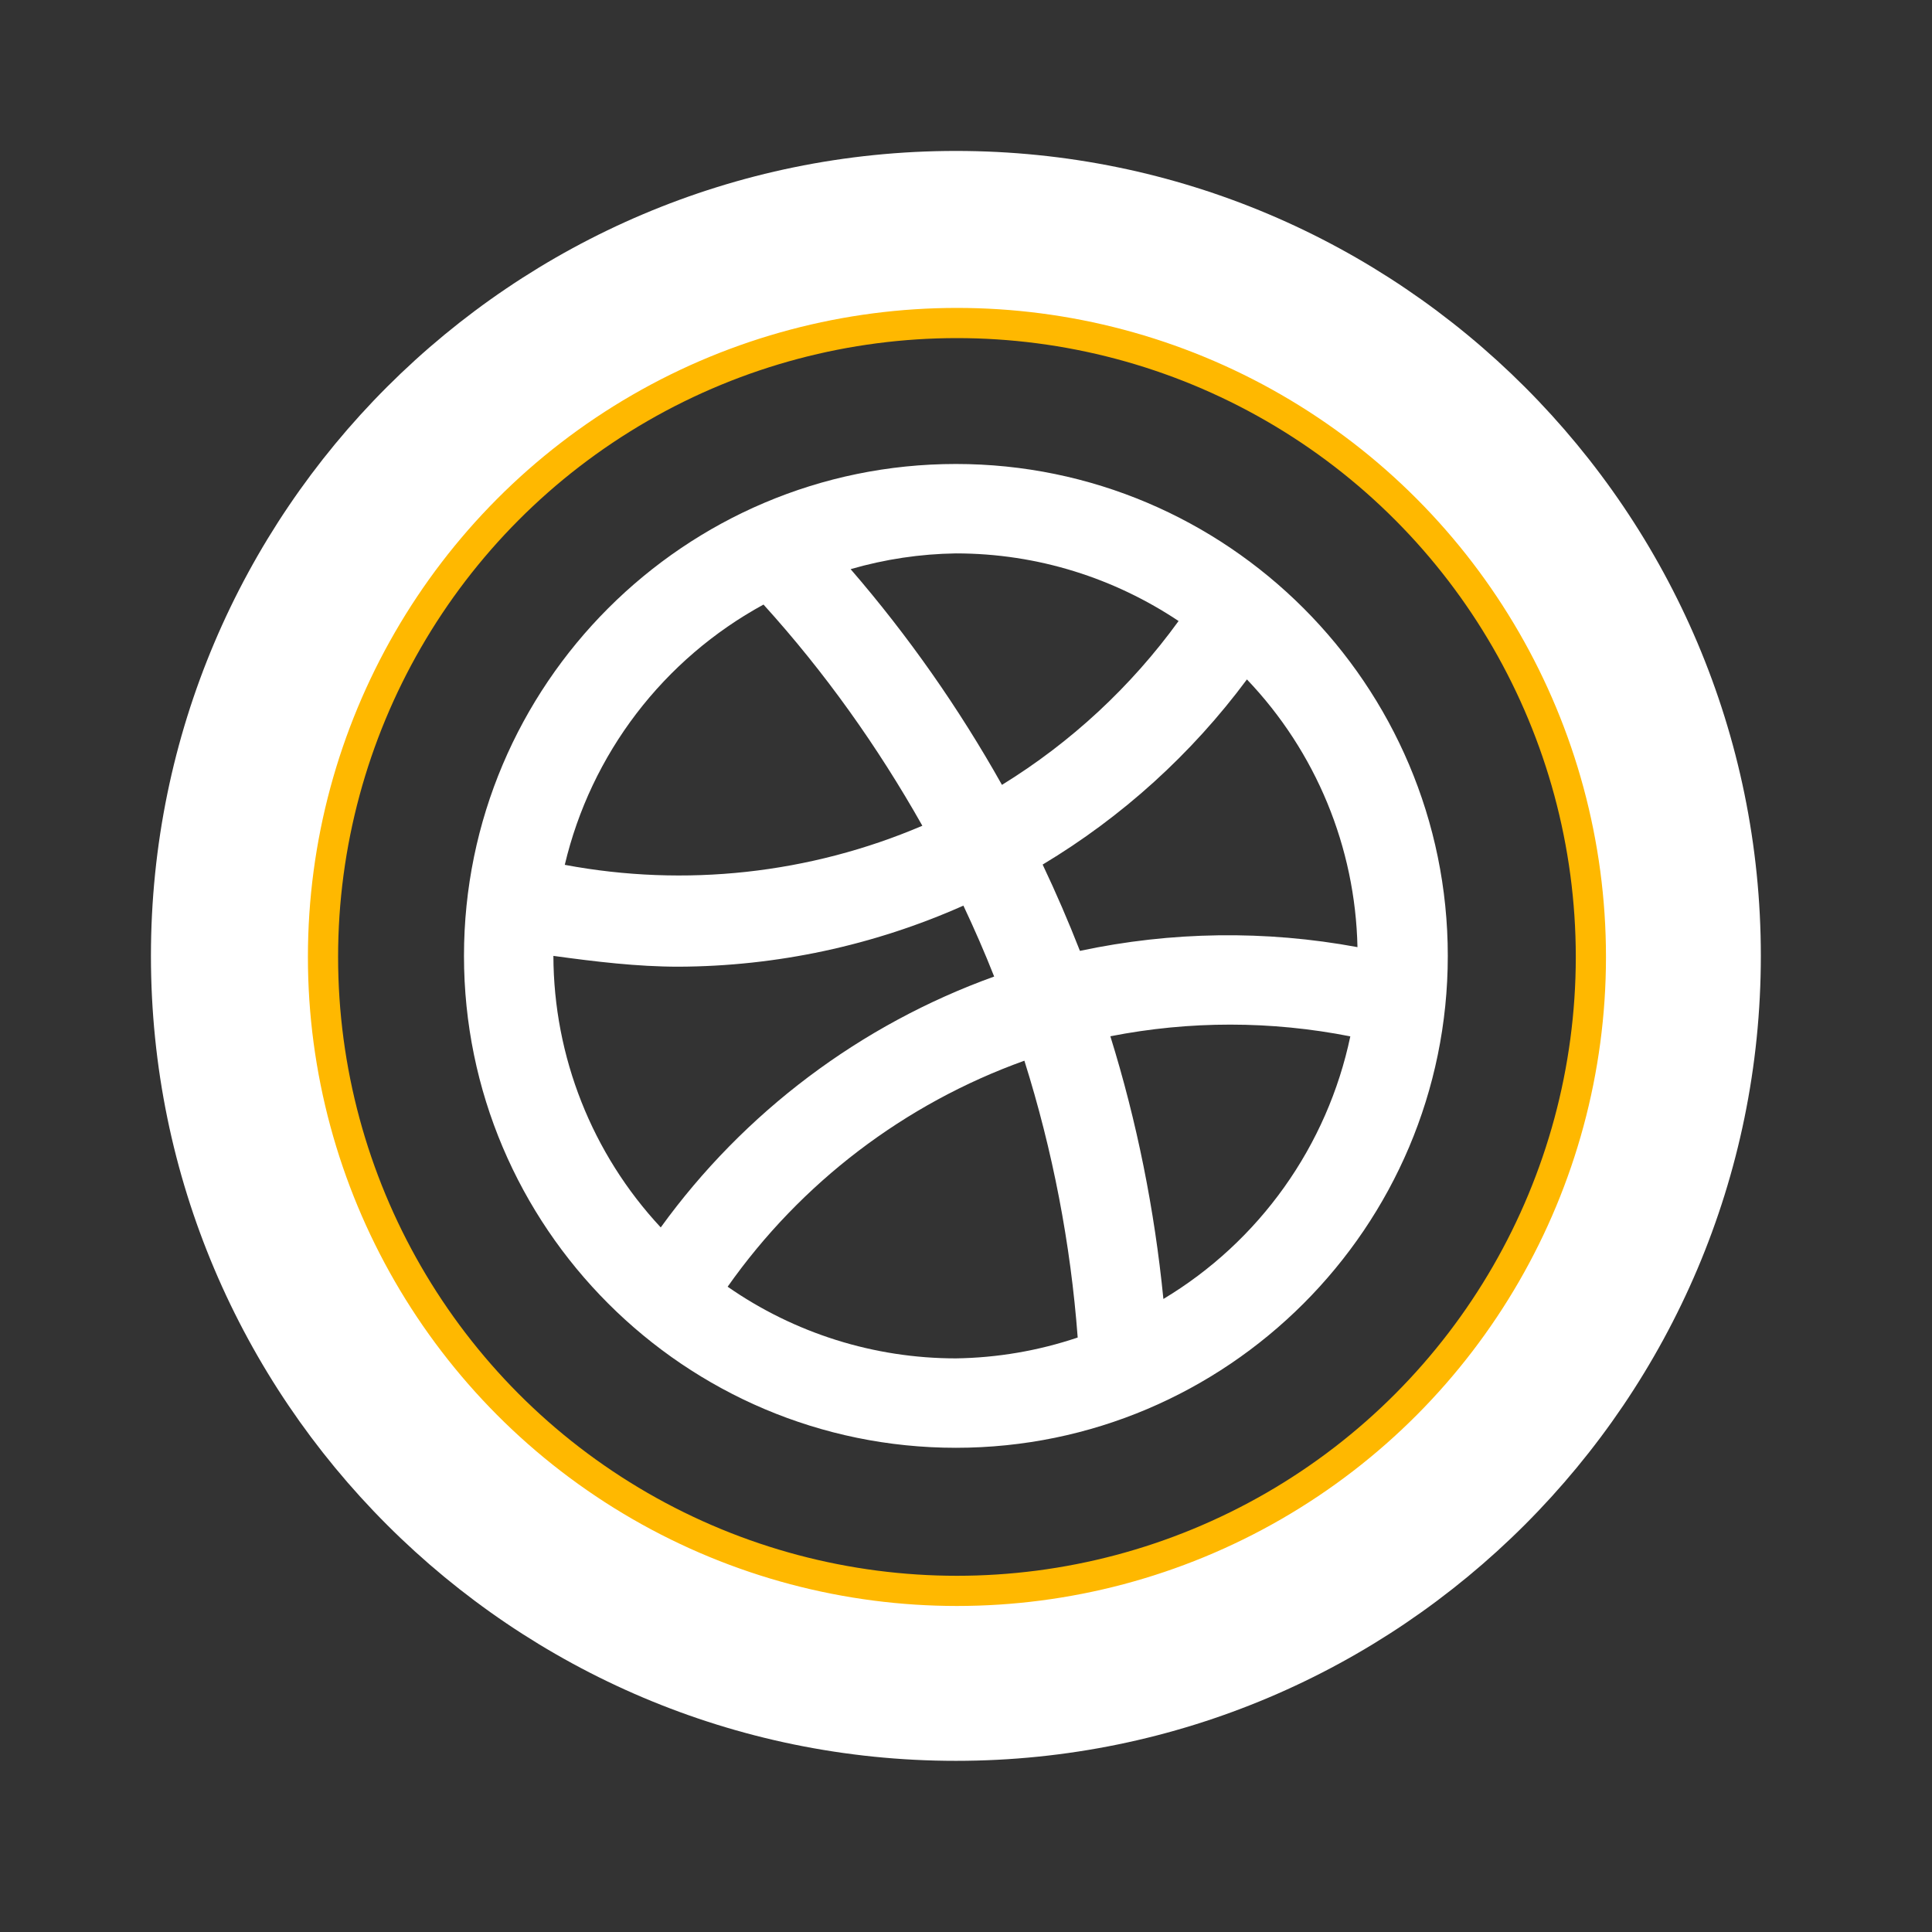 <svg width="64" height="64" viewBox="0 0 64 64" fill="none" xmlns="http://www.w3.org/2000/svg">
<rect x="0" y="0" width="64" height="64" fill="#333333" stroke="none"/>
<path d="M31.665 58.33C16.964 58.33 5 46.369 5 31.665C5 16.961 16.964 5 31.665 5C46.366 5 58.33 16.961 58.33 31.665C58.33 46.369 46.366 58.33 31.665 58.33ZM31.665 10.926C20.229 10.926 10.926 20.232 10.926 31.665C10.926 43.098 20.229 52.404 31.665 52.404C43.101 52.404 52.404 43.098 52.404 31.665C52.404 20.232 43.101 10.926 31.665 10.926ZM31.665 15.37C22.679 15.37 15.37 22.682 15.37 31.665C15.37 40.648 22.679 47.96 31.665 47.96C40.651 47.96 47.96 40.648 47.96 31.665C47.96 22.682 40.651 15.37 31.665 15.37ZM44.968 31.375C41.925 30.811 38.801 30.853 35.774 31.499C35.396 30.532 34.984 29.578 34.539 28.64C37.175 27.059 39.474 24.975 41.306 22.507C43.592 24.901 44.898 28.065 44.968 31.375ZM39.042 20.572C37.466 22.748 35.478 24.592 33.191 26C31.764 23.456 30.085 21.061 28.178 18.854C29.312 18.525 30.485 18.349 31.665 18.332C34.394 18.332 36.927 19.162 39.042 20.572ZM25.292 20.027C27.328 22.273 29.078 24.738 30.554 27.354C26.82 28.948 22.698 29.398 18.709 28.649C19.139 26.83 19.948 25.122 21.082 23.637C22.217 22.152 23.651 20.922 25.292 20.027ZM18.332 31.665C19.719 31.855 21.106 32.023 22.477 32.023C25.729 32.011 28.943 31.322 31.914 30C32.278 30.773 32.619 31.552 32.933 32.349C28.5 33.946 24.65 36.842 21.888 40.66C19.611 38.217 18.341 35.004 18.332 31.665ZM24.104 42.624C26.533 39.177 29.965 36.562 33.934 35.137C34.873 38.116 35.466 41.193 35.7 44.307C34.399 44.746 33.038 44.978 31.665 44.998C28.961 44.998 26.323 44.169 24.104 42.624ZM38.539 43.03C38.245 40.067 37.662 37.155 36.782 34.328C39.406 33.812 42.107 33.813 44.731 34.331C44.353 36.13 43.608 37.83 42.542 39.327C41.477 40.824 40.114 42.085 38.539 43.03Z" fill="white"/>
<circle cx="31.7" cy="31.7" r="21" stroke="#FFB800"/>
</svg>
